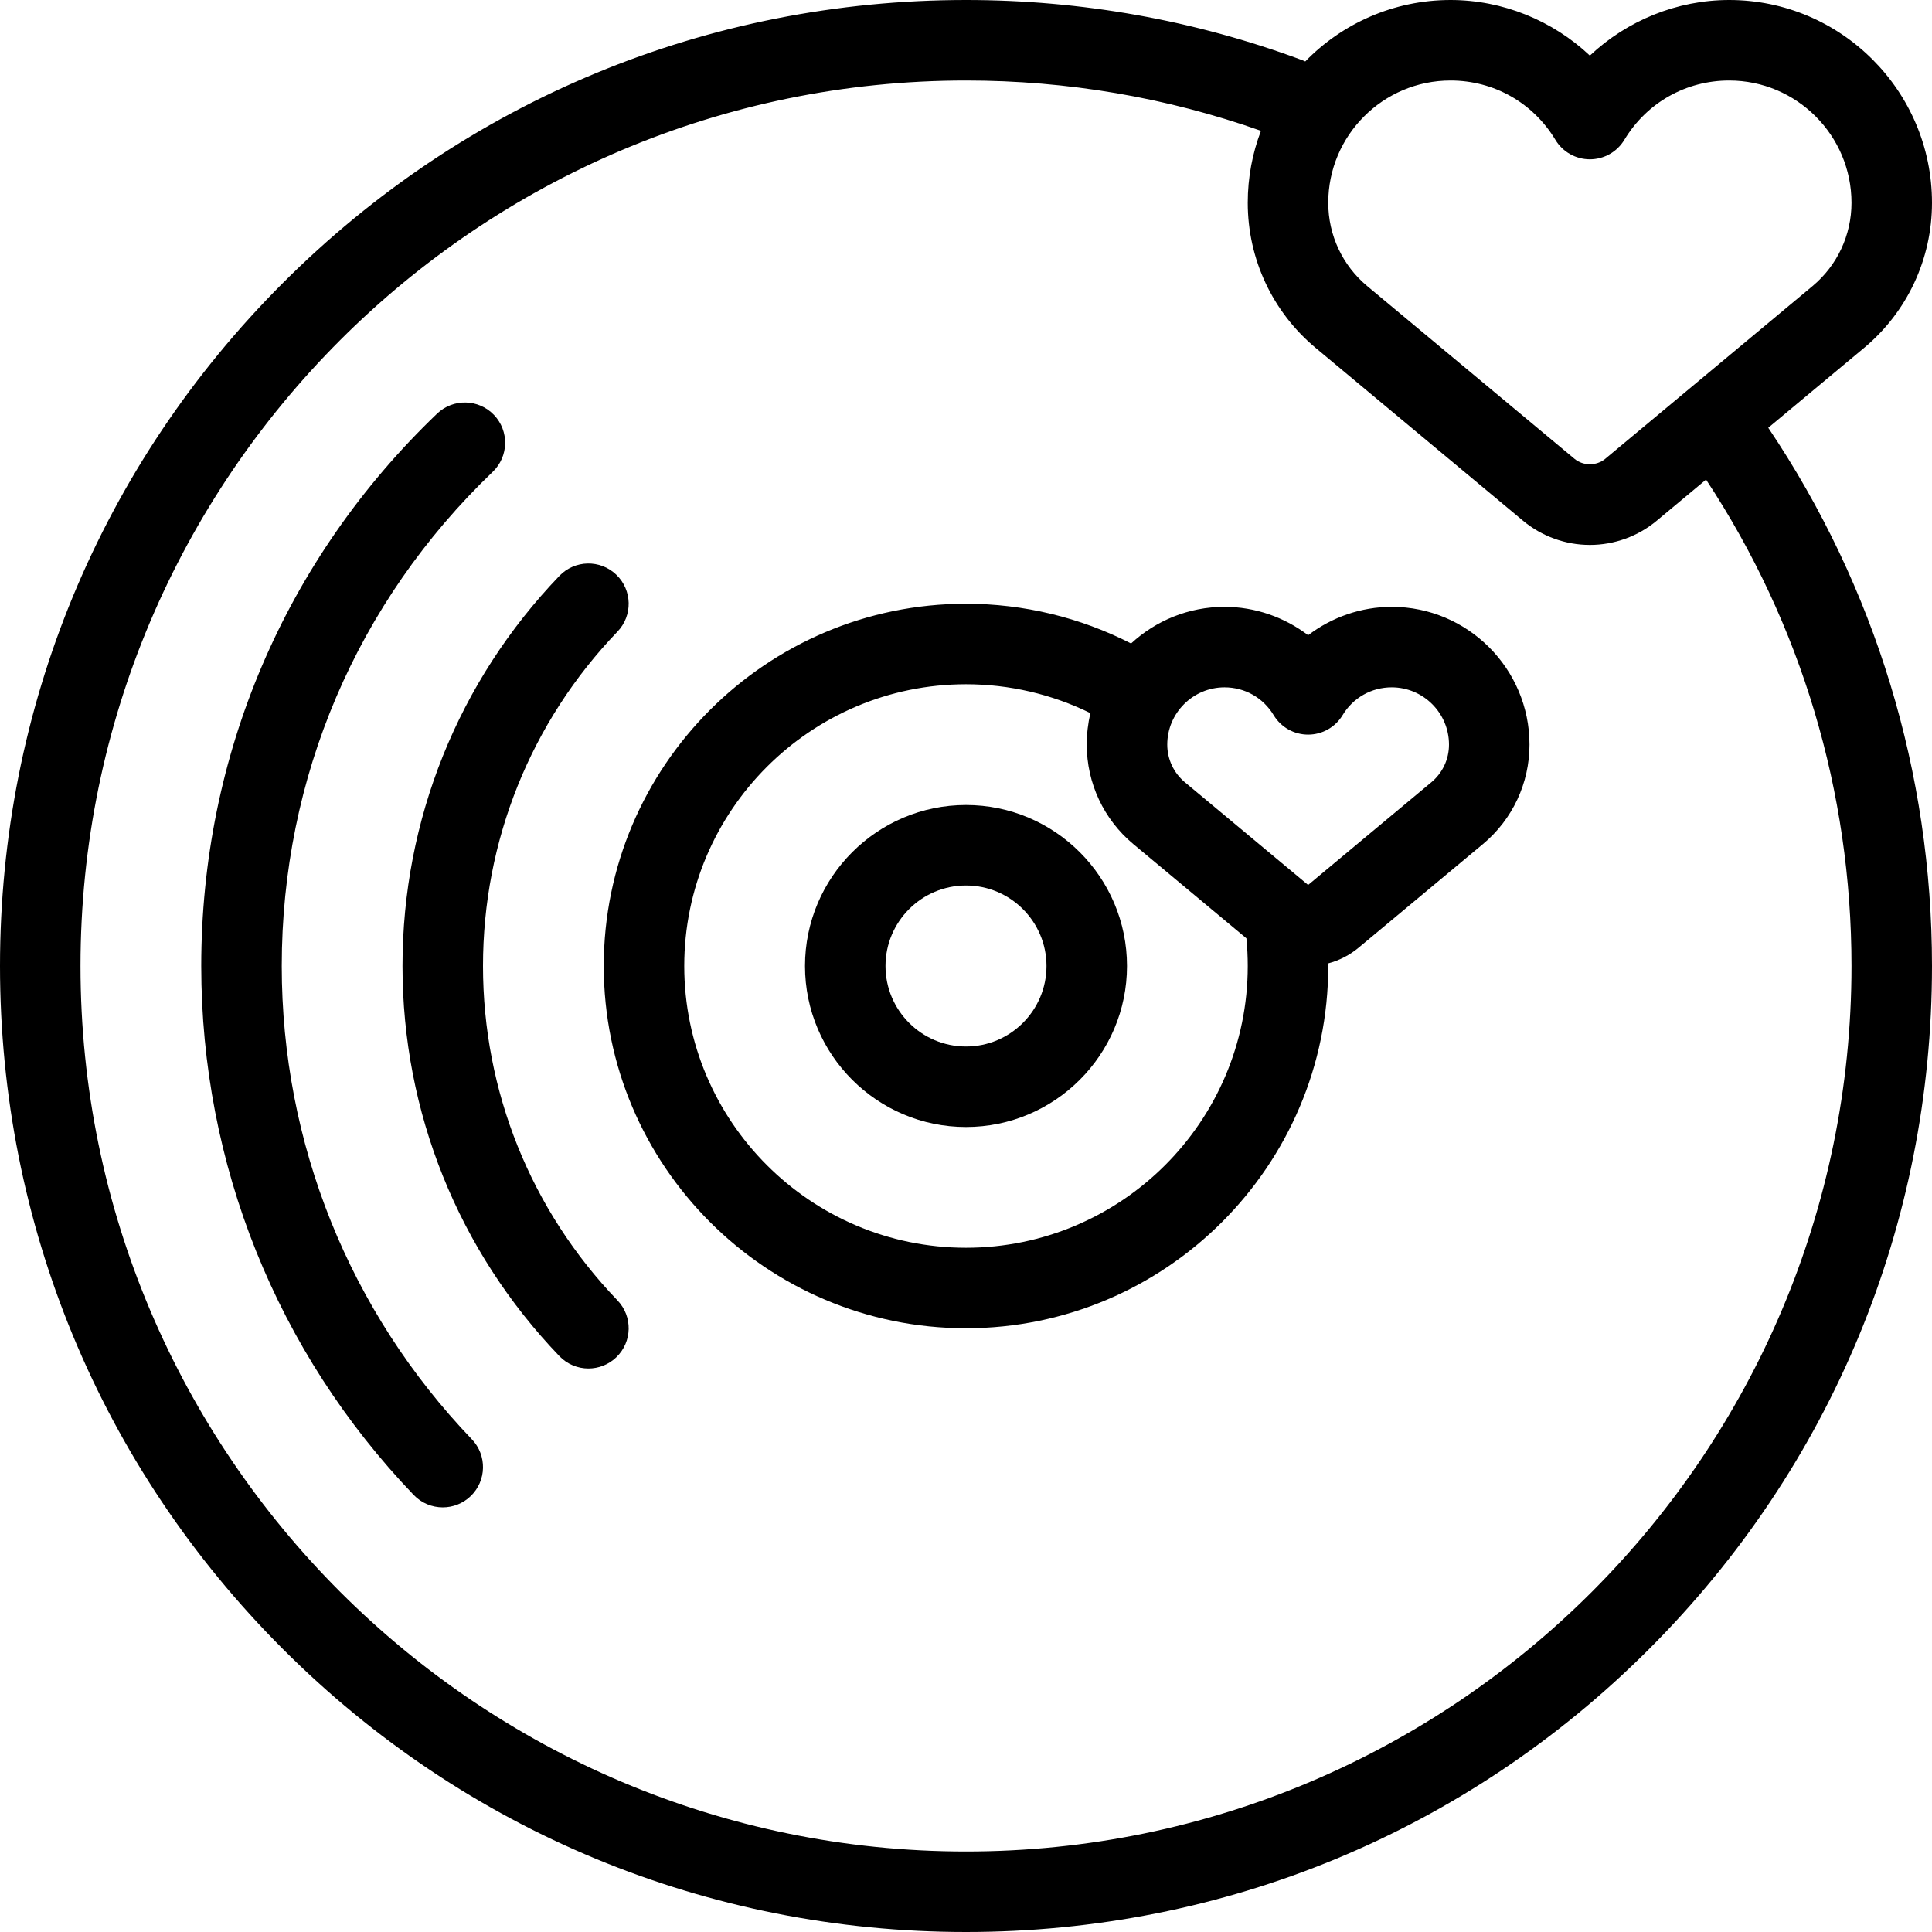 <?xml version="1.0" encoding="iso-8859-1"?>
<!-- Generator: Adobe Illustrator 19.0.0, SVG Export Plug-In . SVG Version: 6.00 Build 0)  -->
<svg version="1.1" id="Layer_1" xmlns="http://www.w3.org/2000/svg" xmlns:xlink="http://www.w3.org/1999/xlink" x="0px" y="0px"
	 viewBox="0 0 480 480" style="enable-background:new 0 0 480 480;" xml:space="preserve">
<g id="XMLID_1853_">
	<g>
		<g>
			<path d="M120,240c0-31.124,11.864-60.628,33.408-83.077c3.823-3.984,3.693-10.315-0.292-14.139
				c-3.985-3.824-10.315-3.694-14.139,0.292C113.842,169.267,100,203.688,100,240s13.842,70.733,38.976,96.925
				c1.964,2.046,4.588,3.076,7.217,3.076c2.489,0,4.984-0.925,6.922-2.785c3.985-3.824,4.116-10.155,0.292-14.139
				C131.864,300.628,120,271.124,120,240z"/>
			<path d="M70,240c0-46.794,18.616-90.398,52.418-122.779c3.988-3.82,4.125-10.15,0.304-14.139
				c-3.82-3.988-10.15-4.125-14.139-0.304C70.805,138.967,50,187.7,50,240c0,49.217,18.744,95.889,52.78,131.418
				c1.964,2.05,4.591,3.083,7.223,3.083c2.487,0,4.979-0.922,6.916-2.779c3.988-3.82,4.125-10.15,0.304-14.139
				C86.771,325.794,70,284.036,70,240z"/>
			<path d="M240,200c-22.056,0-40,17.944-40,40c0,22.056,17.944,40,40,40c22.056,0,40-17.944,40-40C280,217.944,262.056,200,240,200
				z M240,260c-11.028,0-20-8.972-20-20s8.972-20,20-20s20,8.972,20,20S251.028,260,240,260z"/>
			<path d="M463.106,86.455C473.843,77.508,480,64.361,480,50.385C480,22.603,457.397,0,429.615,0
				C416.66,0,404.258,5.092,395,13.809C385.742,5.092,373.34,0,360.385,0c-14.137,0-26.933,5.853-36.092,15.262
				c-0.264-0.125-0.536-0.239-0.814-0.343C296.795,5.02,268.709,0,240,0C175.894,0,115.624,24.963,70.294,70.294S0,175.894,0,240
				s24.963,124.376,70.294,169.706S175.894,480,240,480s124.376-24.963,169.706-70.294S480,304.106,480,240
				c0-47.942-14.059-94.128-40.679-133.725L463.106,86.455z M360.385,20c10.752,0,20.49,5.51,26.05,14.738
				c1.808,3.004,5.06,4.84,8.565,4.84s6.756-1.837,8.565-4.84C409.125,25.51,418.863,20,429.615,20C446.369,20,460,33.63,460,50.385
				c0,8.023-3.535,15.57-9.697,20.706l-51.504,42.918c-2.129,1.774-5.468,1.774-7.599,0l-51.502-42.918
				C333.535,65.955,330,58.408,330,50.385C330,33.63,343.631,20,360.385,20z M460,240c0,121.309-98.691,220-220,220
				S20,361.309,20,240S118.691,20,240,20c25.166,0,49.8,4.202,73.28,12.496c-2.119,5.562-3.28,11.593-3.28,17.889
				c0,13.975,6.157,27.123,16.893,36.071l51.502,42.918c4.652,3.876,10.548,6.011,16.604,6.011c6.056,0,11.953-2.135,16.603-6.011
				l12.266-10.221C447.521,155.054,460,196.743,460,240z"/>
			<path d="M345.772,150.768c-7.577,0-14.874,2.562-20.77,7.052c-5.896-4.489-13.194-7.052-20.77-7.052
				c-8.952,0-17.114,3.455-23.219,9.101c-12.634-6.469-26.718-9.87-41.012-9.87c-49.626,0-90,40.374-90,90c0,49.626,40.374,90,90,90
				c49.626,0,90-40.374,90-90c0-0.217-0.001-0.434-0.002-0.651c2.742-0.726,5.318-2.044,7.525-3.882l30.901-25.751
				C375.781,203.584,380,194.576,380,185C380,166.125,364.645,150.769,345.772,150.768z M240,310c-38.598,0-70-31.402-70-70
				c0-38.598,31.402-70,70-70c10.75,0,21.342,2.469,30.902,7.173C270.313,179.687,270,182.308,270,185
				c0,9.576,4.219,18.584,11.575,24.715l28.092,23.41c0.222,2.274,0.333,4.579,0.333,6.875C310,278.598,278.599,310,240,310z
				 M355.62,194.35L325,219.868l-30.618-25.517c-2.783-2.32-4.38-5.728-4.38-9.351c0-7.847,6.383-14.231,14.23-14.231
				c5.036,0,9.599,2.582,12.203,6.907c1.809,3.004,5.06,4.84,8.566,4.84c3.506,0,6.756-1.836,8.566-4.84
				c2.604-4.325,7.167-6.907,12.203-6.907c7.846,0,14.23,6.384,14.23,14.231C360,188.623,358.403,192.031,355.62,194.35z"/>
		</g>
	</g>
</g>
<g>
</g>
<g>
</g>
<g>
</g>
<g>
</g>
<g>
</g>
<g>
</g>
<g>
</g>
<g>
</g>
<g>
</g>
<g>
</g>
<g>
</g>
<g>
</g>
<g>
</g>
<g>
</g>
<g>
</g>
</svg>
